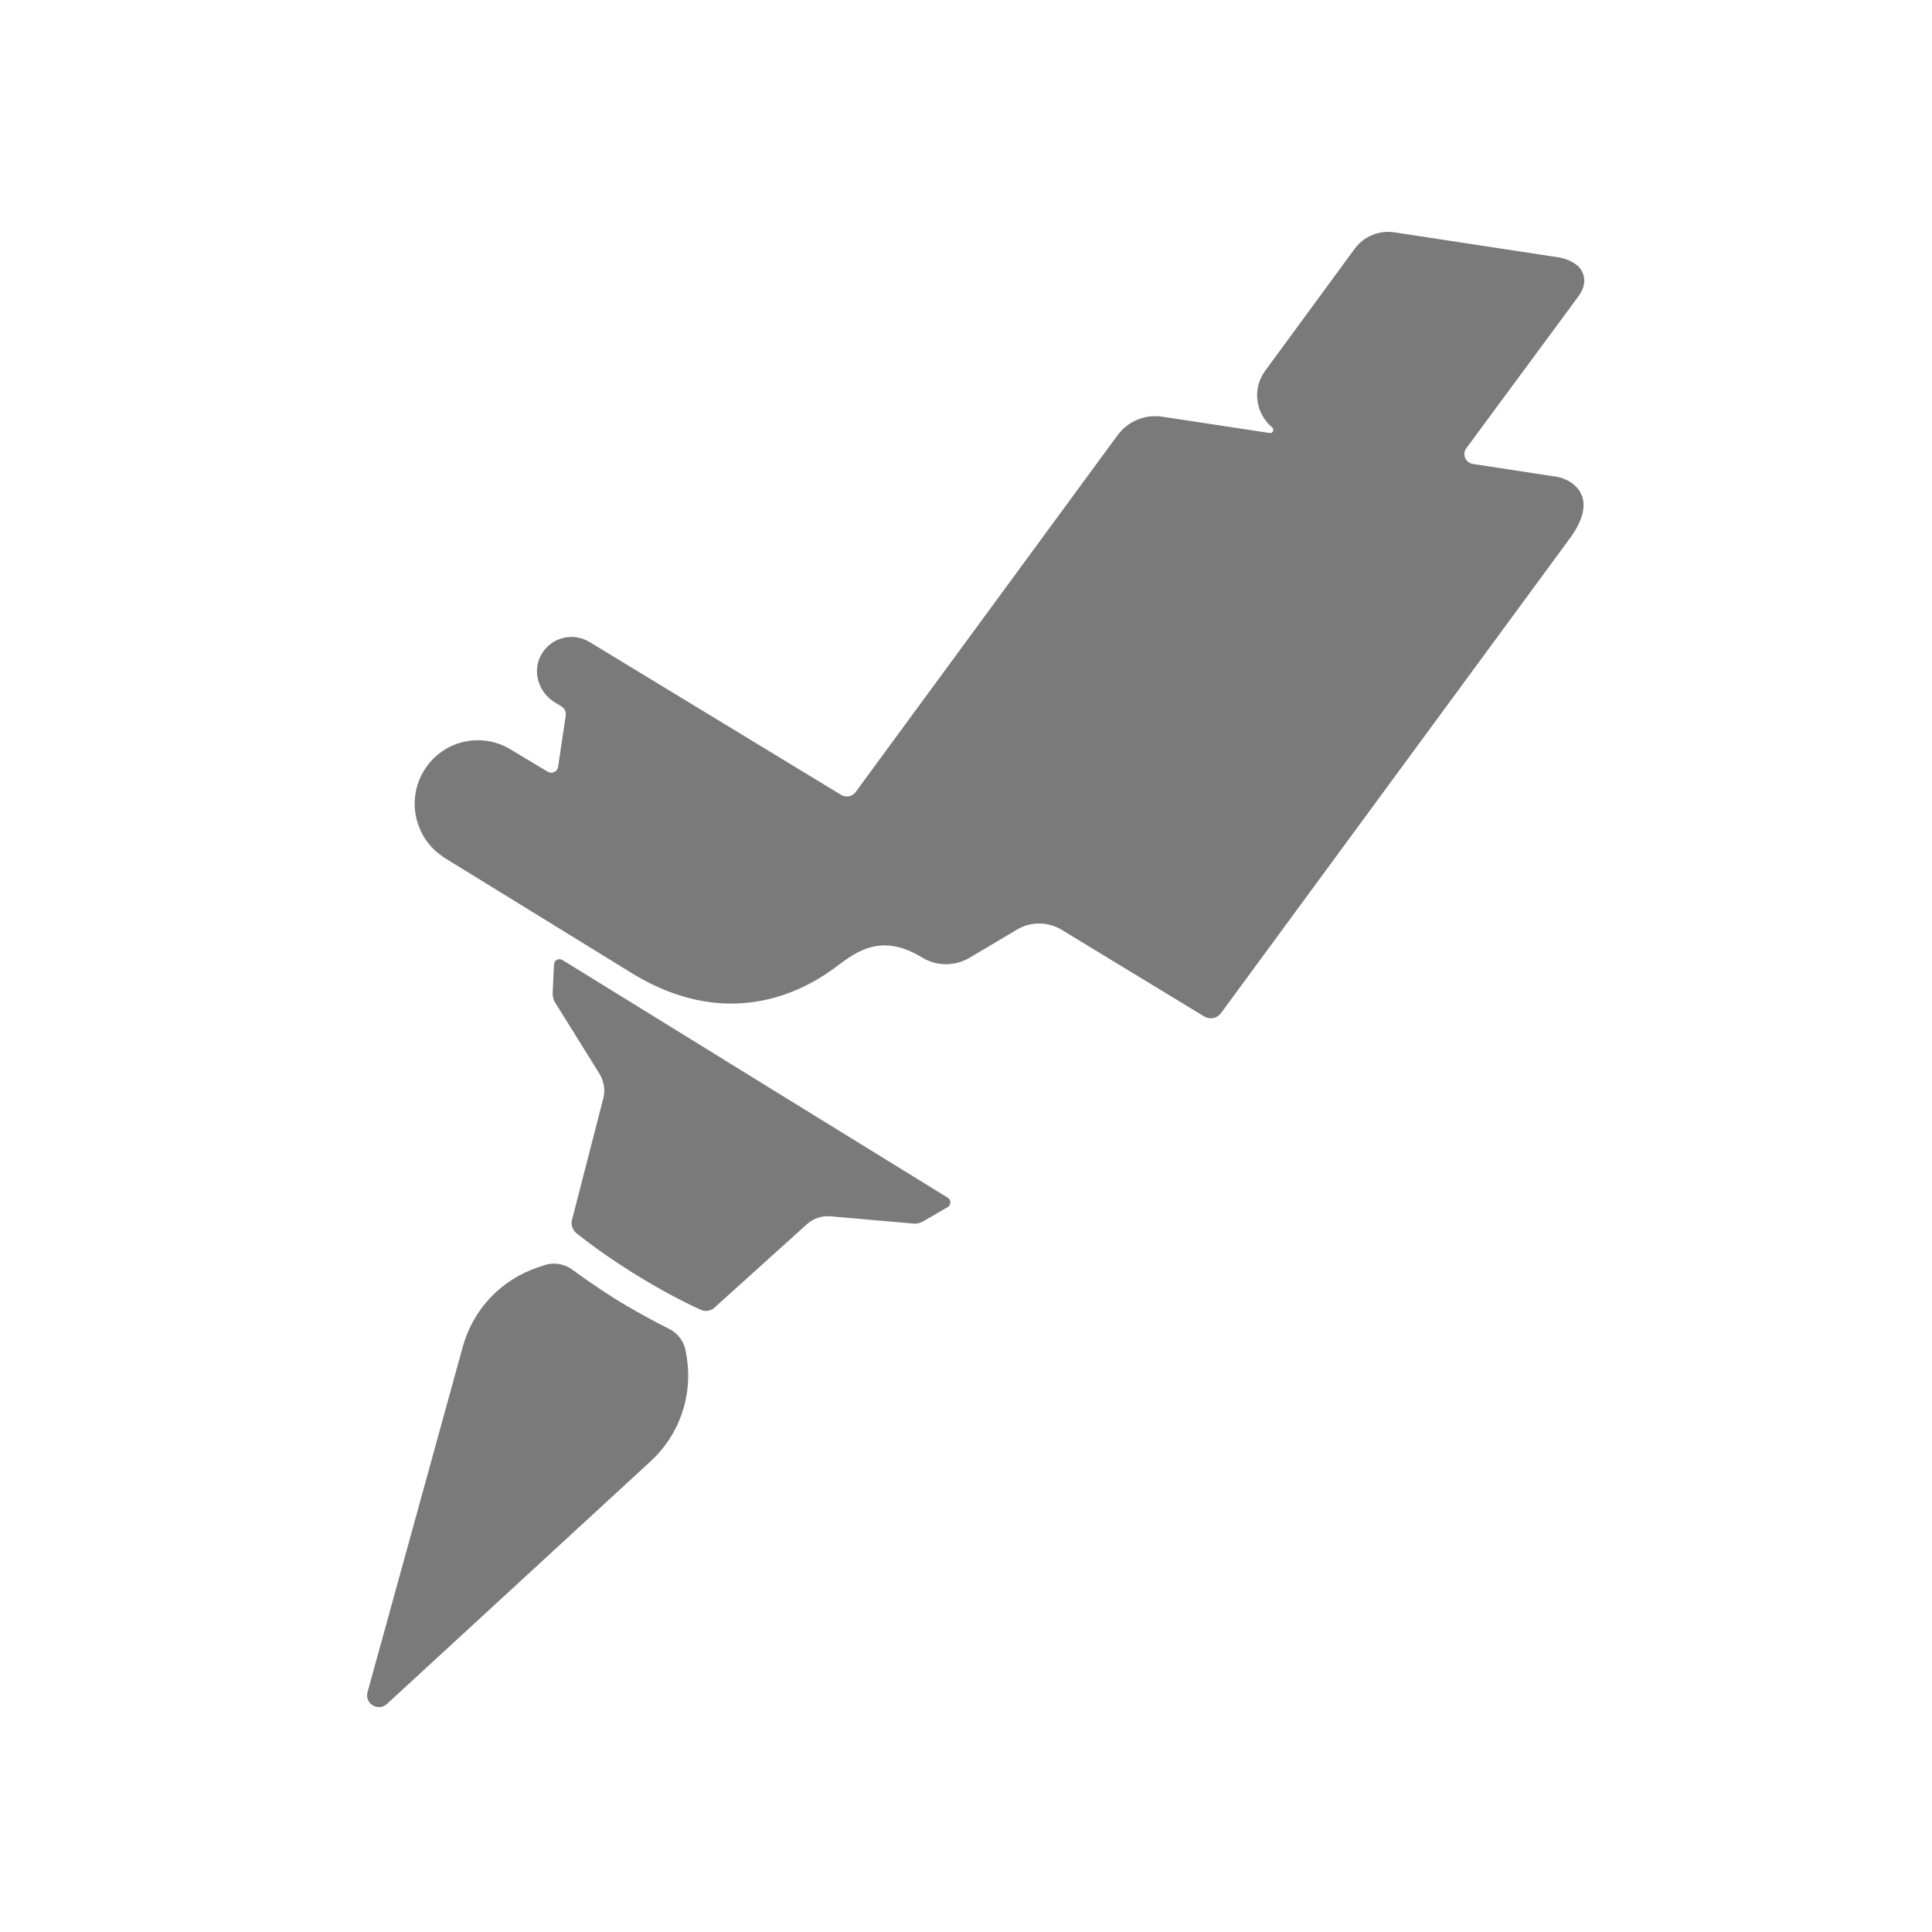 <svg width="16" height="16" viewBox="0 0 16 16" fill="none" xmlns="http://www.w3.org/2000/svg">
<path fill-rule="evenodd" clip-rule="evenodd" d="M7.849 9.919C7.543 9.73 6.253 8.935 6.253 8.935C6.253 8.935 4.963 8.138 4.657 7.95C4.627 7.932 4.59 7.952 4.588 7.987C4.585 8.059 4.58 8.164 4.577 8.223C4.576 8.252 4.583 8.28 4.598 8.304C4.666 8.413 4.865 8.732 4.965 8.893C5.002 8.954 5.014 9.028 4.996 9.097L4.737 10.103C4.727 10.143 4.741 10.186 4.773 10.212C4.907 10.319 5.072 10.437 5.27 10.559C5.469 10.682 5.648 10.776 5.803 10.847C5.841 10.864 5.885 10.858 5.916 10.83L6.683 10.138C6.736 10.09 6.807 10.067 6.877 10.073C7.065 10.089 7.437 10.122 7.563 10.133C7.592 10.136 7.62 10.129 7.645 10.115C7.695 10.086 7.786 10.033 7.848 9.997C7.878 9.98 7.878 9.937 7.849 9.919Z" fill="#7A7A7A"/>
<path fill-rule="evenodd" clip-rule="evenodd" d="M5.679 11.191C5.666 11.111 5.614 11.041 5.541 11.005C5.337 10.903 5.174 10.805 5.129 10.778C5.085 10.751 4.923 10.65 4.739 10.514C4.673 10.466 4.588 10.452 4.51 10.477L4.466 10.492C4.157 10.591 3.919 10.839 3.833 11.152C3.621 11.919 3.223 13.363 3.044 14.013C3.017 14.108 3.132 14.178 3.205 14.111C3.701 13.655 4.803 12.641 5.388 12.102C5.627 11.883 5.739 11.558 5.687 11.237L5.679 11.191Z" fill="#7A7A7A"/>
<path fill-rule="evenodd" clip-rule="evenodd" d="M13.069 2.458C13.163 2.333 13.107 2.239 13.065 2.2L13.065 2.2C13.02 2.165 12.967 2.14 12.905 2.131L11.547 1.924C11.421 1.905 11.295 1.957 11.219 2.06L10.478 3.07C10.364 3.226 10.403 3.43 10.536 3.54C10.545 3.549 10.548 3.563 10.541 3.574C10.536 3.583 10.525 3.587 10.515 3.586L9.626 3.451C9.483 3.429 9.34 3.488 9.254 3.606L7.087 6.558C7.059 6.597 7.007 6.607 6.966 6.583L4.881 5.316C4.743 5.233 4.563 5.279 4.483 5.421C4.404 5.559 4.46 5.735 4.595 5.817L4.649 5.85C4.676 5.866 4.69 5.897 4.685 5.928L4.622 6.35C4.616 6.391 4.571 6.412 4.536 6.391C4.536 6.391 4.239 6.213 4.231 6.208C3.984 6.056 3.662 6.134 3.511 6.382C3.377 6.603 3.424 6.884 3.61 7.05C3.615 7.055 3.669 7.097 3.683 7.106C3.684 7.106 3.684 7.106 3.684 7.106L3.684 7.106L5.242 8.065C6.084 8.576 6.724 8.157 6.924 8.007C7.102 7.873 7.303 7.726 7.639 7.931C7.76 8.005 7.912 8.002 8.033 7.93L8.421 7.699C8.535 7.631 8.678 7.631 8.792 7.7L9.973 8.418C10.019 8.446 10.079 8.434 10.112 8.39L12.999 4.461C13.234 4.145 13.06 3.992 12.917 3.954C12.907 3.952 12.898 3.949 12.889 3.948L12.196 3.842C12.186 3.841 12.176 3.836 12.166 3.83C12.128 3.807 12.116 3.756 12.139 3.718C12.374 3.399 13.069 2.458 13.069 2.458Z" fill="#7A7A7A"/>
</svg>
